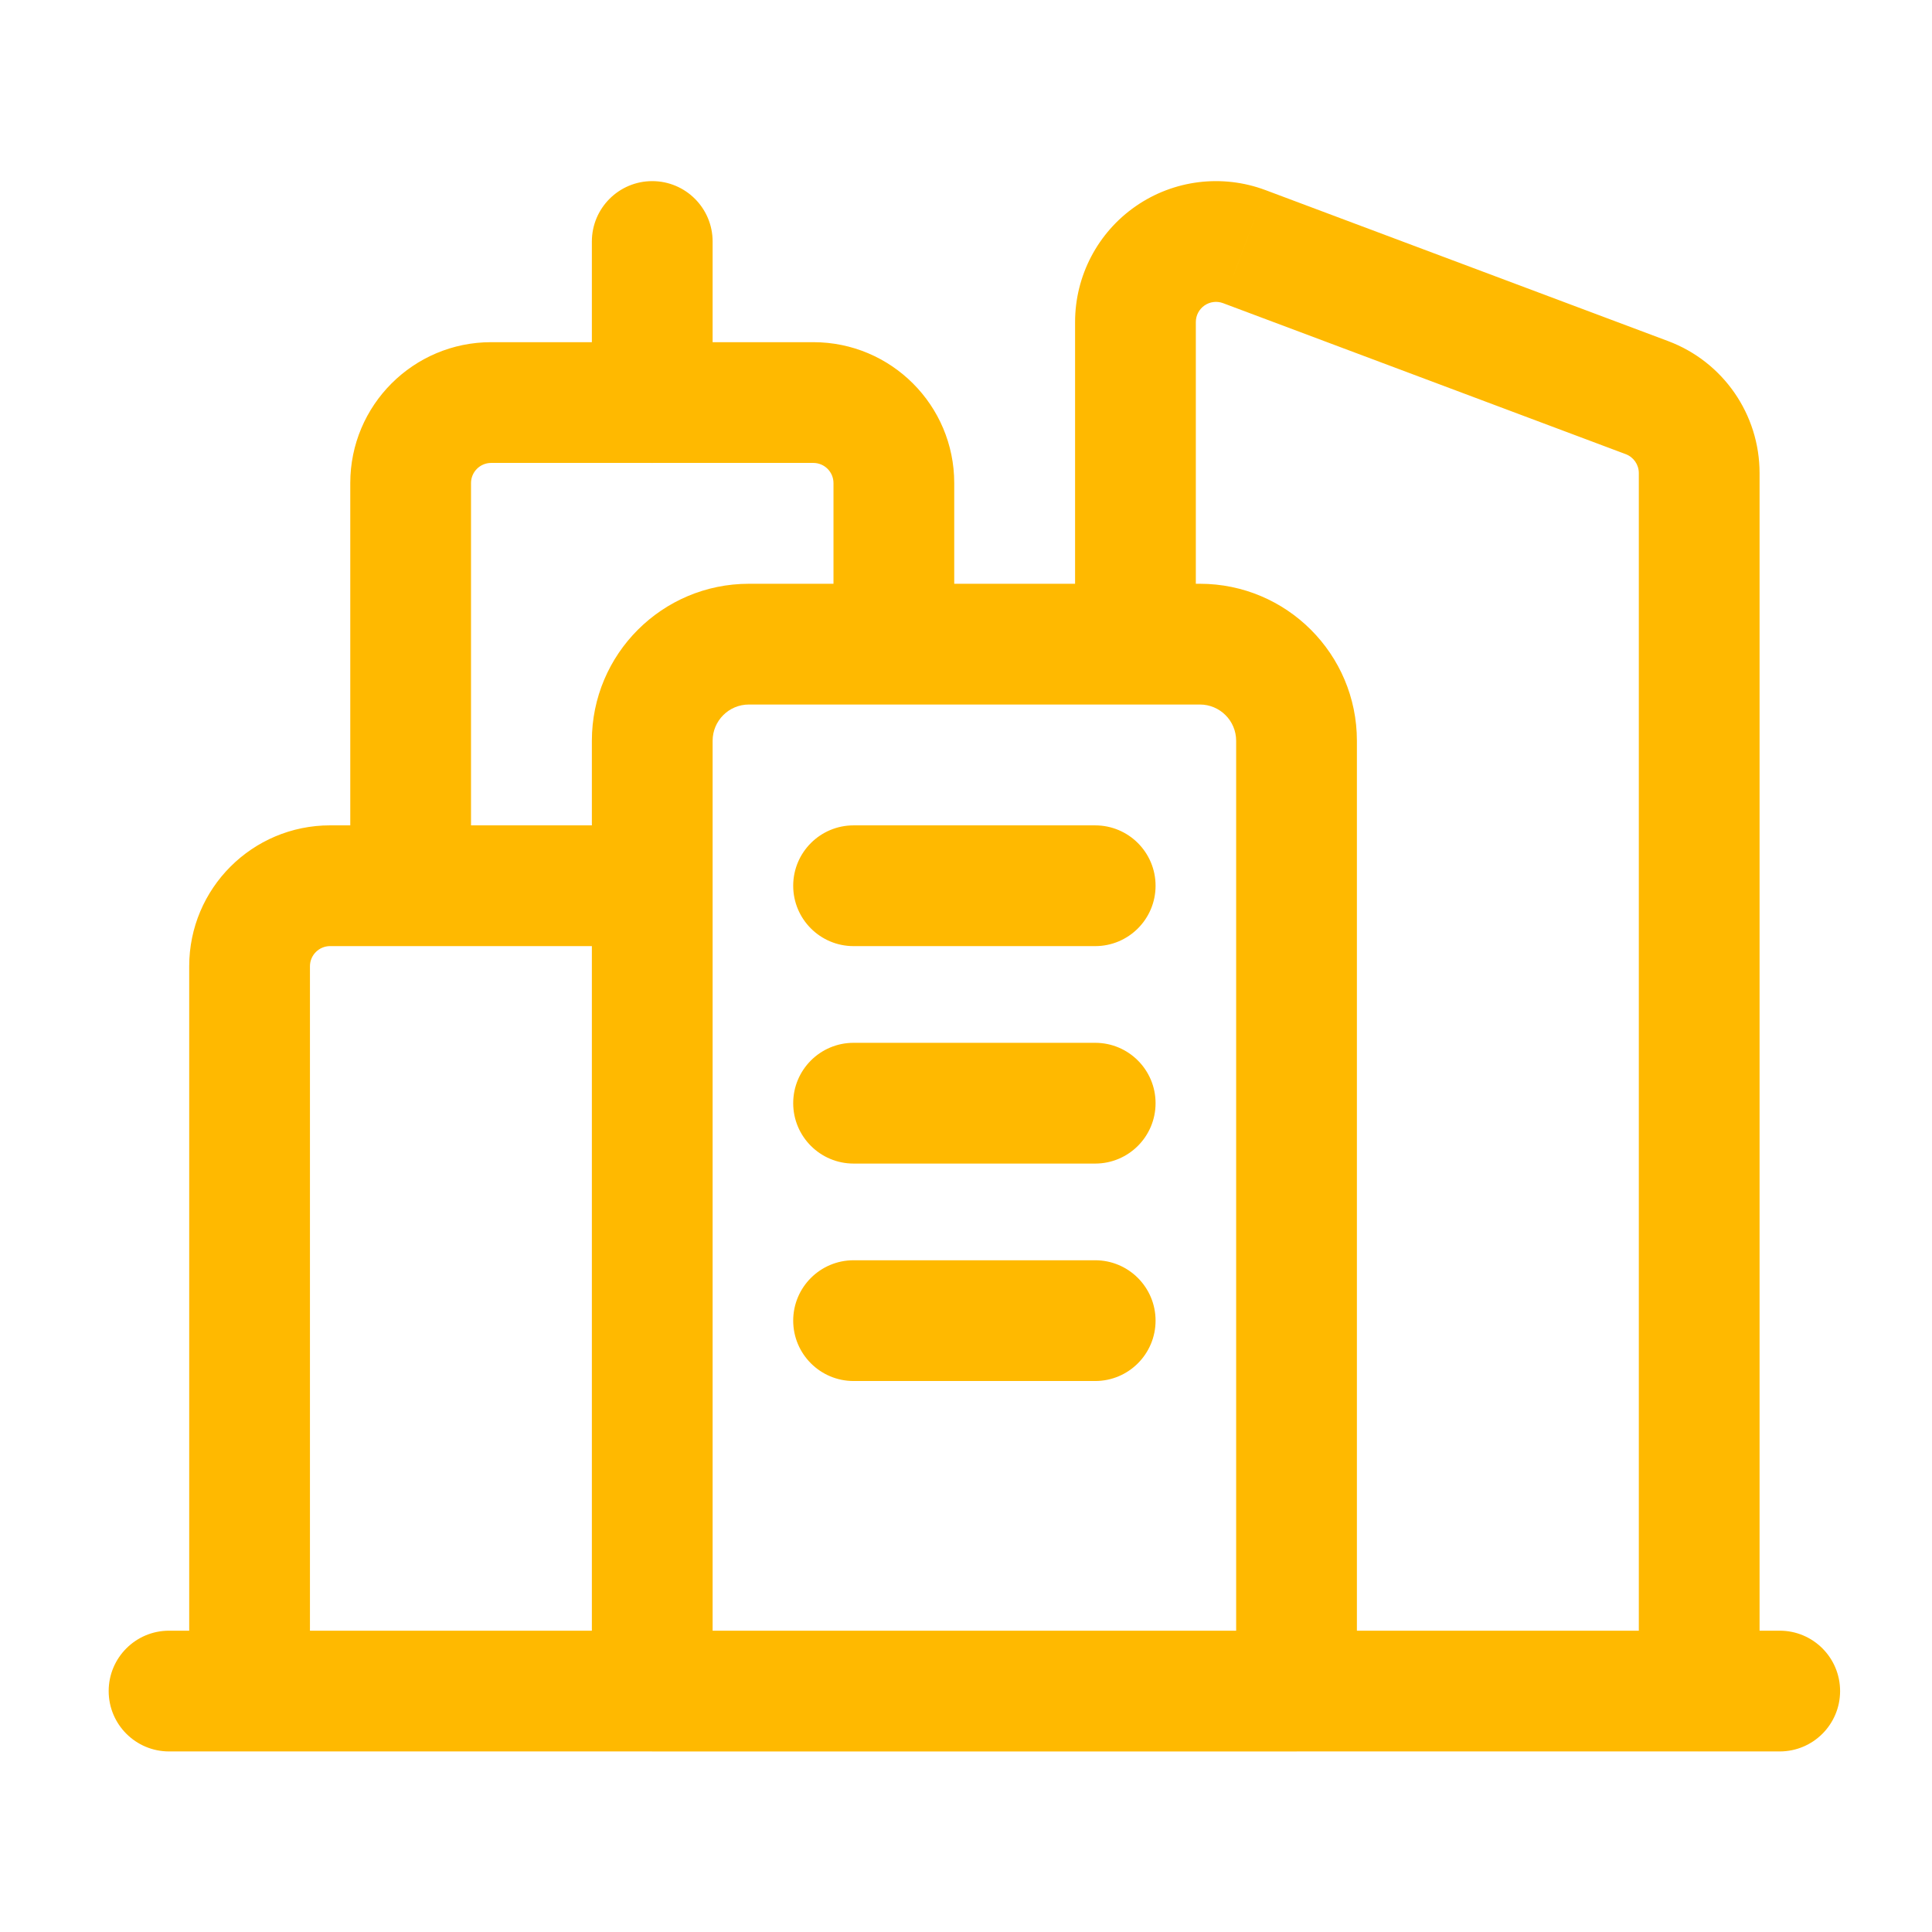 <svg width="100" height="100" viewBox="0 0 100 100" fill="none" xmlns="http://www.w3.org/2000/svg">
<path d="M55.646 33.34C55.646 35.066 57.045 36.465 58.771 36.465C60.497 36.465 61.896 35.066 61.896 33.34H55.646ZM58.771 16.667L55.646 16.666V16.667H58.771ZM60.565 13.242L58.786 10.673L58.786 10.673L60.565 13.242ZM64.402 12.765L65.5 9.839L65.499 9.839L64.402 12.765ZM85.244 20.581L84.147 23.507L84.147 23.507L85.244 20.581ZM87.95 24.487L84.825 24.485V24.487H87.95ZM84.825 87.53C84.825 89.256 86.224 90.655 87.95 90.655C89.675 90.655 91.075 89.256 91.075 87.53H84.825ZM67.108 87.53V90.655C68.834 90.655 70.233 89.256 70.233 87.53H67.108ZM33.76 87.53H30.635C30.635 89.256 32.035 90.655 33.76 90.655V87.53ZM43.141 33.341C43.141 35.067 44.54 36.466 46.266 36.466C47.992 36.466 49.391 35.067 49.391 33.341H43.141ZM18.13 45.846C18.13 47.572 19.529 48.971 21.255 48.971C22.981 48.971 24.38 47.572 24.38 45.846H18.13ZM36.885 12.5C36.885 10.774 35.486 9.375 33.76 9.375C32.035 9.375 30.635 10.774 30.635 12.5H36.885ZM30.635 20.837C30.635 22.563 32.035 23.962 33.76 23.962C35.486 23.962 36.885 22.563 36.885 20.837H30.635ZM92.118 90.654C93.844 90.654 95.243 89.255 95.243 87.529C95.243 85.803 93.844 84.404 92.118 84.404V90.654ZM8.75 84.404C7.024 84.404 5.625 85.803 5.625 87.529C5.625 89.255 7.024 90.654 8.75 90.654V84.404ZM44.181 53.976C42.456 53.976 41.056 55.375 41.056 57.101C41.056 58.827 42.456 60.226 44.181 60.226V53.976ZM56.687 60.226C58.413 60.226 59.812 58.827 59.812 57.101C59.812 55.375 58.413 53.976 56.687 53.976V60.226ZM44.181 42.721C42.456 42.721 41.056 44.12 41.056 45.846C41.056 47.572 42.456 48.971 44.181 48.971V42.721ZM56.687 48.971C58.413 48.971 59.812 47.572 59.812 45.846C59.812 44.12 58.413 42.721 56.687 42.721V48.971ZM44.181 65.231C42.456 65.231 41.056 66.63 41.056 68.356C41.056 70.081 42.456 71.481 44.181 71.481V65.231ZM56.687 71.481C58.413 71.481 59.812 70.081 59.812 68.356C59.812 66.63 58.413 65.231 56.687 65.231V71.481ZM9.793 87.529C9.793 89.255 11.193 90.654 12.918 90.654C14.644 90.654 16.043 89.255 16.043 87.529H9.793ZM33.76 48.97C35.486 48.97 36.885 47.571 36.885 45.845C36.885 44.119 35.486 42.72 33.76 42.72V48.97ZM61.896 33.34V16.667H55.646V33.34H61.896ZM61.896 16.668C61.896 16.326 62.064 16.006 62.345 15.811L58.786 10.673C56.82 12.035 55.647 14.274 55.646 16.666L61.896 16.668ZM62.345 15.811C62.626 15.616 62.985 15.571 63.305 15.691L65.499 9.839C63.26 9 60.751 9.311 58.786 10.673L62.345 15.811ZM63.305 15.691L84.147 23.507L86.342 17.655L65.5 9.839L63.305 15.691ZM84.147 23.507C84.555 23.66 84.825 24.05 84.825 24.485L91.075 24.489C91.076 21.447 89.19 18.723 86.341 17.655L84.147 23.507ZM84.825 24.487V87.53H91.075V24.487H84.825ZM38.763 36.466H62.105V30.216H38.763V36.466ZM62.105 36.466C63.142 36.466 63.983 37.306 63.983 38.343H70.233C70.233 33.855 66.594 30.216 62.105 30.216V36.466ZM63.983 38.343V87.53H70.233V38.343H63.983ZM67.108 84.405H33.76V90.655H67.108V84.405ZM36.885 87.53V38.343H30.635V87.53H36.885ZM36.885 38.343C36.885 37.306 37.726 36.466 38.763 36.466V30.216C34.274 30.216 30.635 33.855 30.635 38.343H36.885ZM49.391 33.341V25.004H43.141V33.341H49.391ZM49.391 25.004C49.391 20.976 46.125 17.711 42.097 17.711V23.961C42.673 23.961 43.141 24.428 43.141 25.004H49.391ZM42.097 17.711H25.424V23.961H42.097V17.711ZM25.424 17.711C21.396 17.711 18.13 20.976 18.13 25.004H24.38C24.38 24.428 24.847 23.961 25.424 23.961V17.711ZM18.13 25.004V45.846H24.38V25.004H18.13ZM30.635 12.5V20.837H36.885V12.5H30.635ZM92.118 84.404H8.75V90.654H92.118V84.404ZM44.181 60.226H56.687V53.976H44.181V60.226ZM44.181 48.971H56.687V42.721H44.181V48.971ZM44.181 71.481H56.687V65.231H44.181V71.481ZM16.043 87.529V50.014H9.793V87.529H16.043ZM16.043 50.014C16.043 49.438 16.511 48.97 17.087 48.97V42.72C13.059 42.72 9.793 45.986 9.793 50.014H16.043ZM17.087 48.97H33.76V42.72H17.087V48.97Z" fill="#FFB900"/>
</svg>
